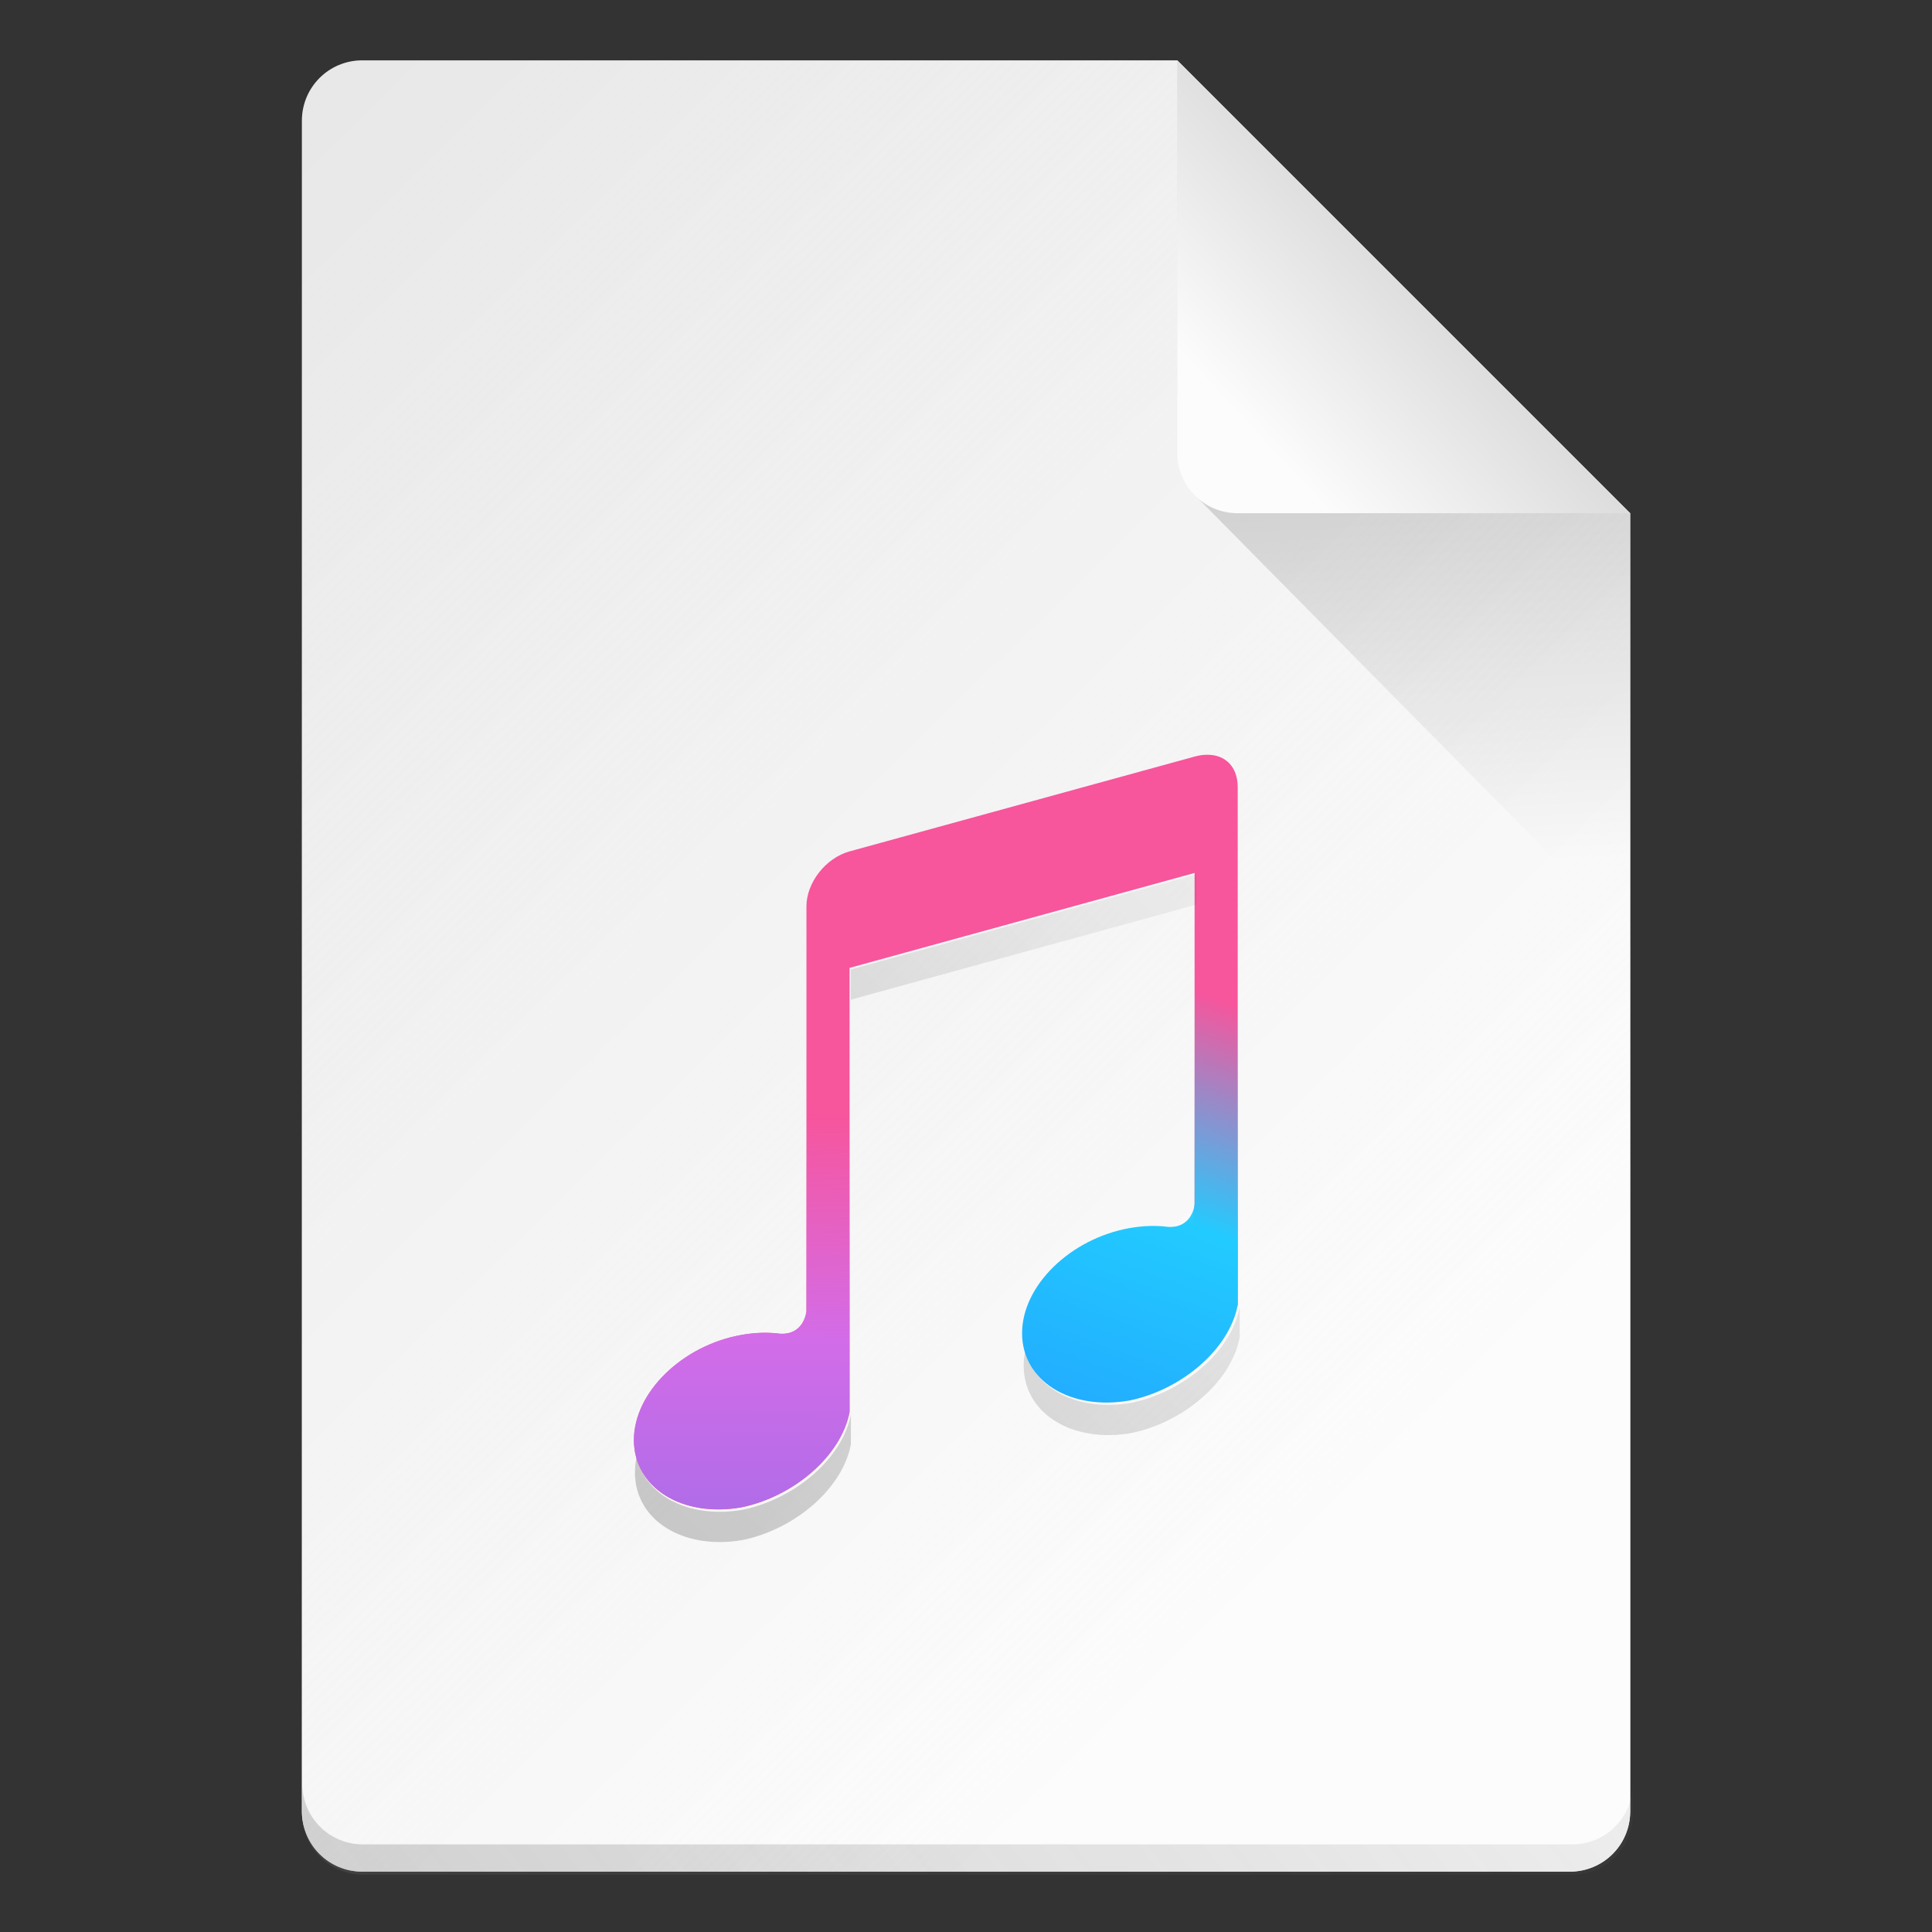 <?xml version="1.0" encoding="UTF-8" standalone="no"?>
<!-- Created with Inkscape (http://www.inkscape.org/) -->

<svg
   width="64"
   height="64"
   viewBox="0 0 16.933 16.933"
   version="1.1"
   id="svg5"
   inkscape:version="1.1.1 (3bf5ae0d25, 2021-09-20, custom)"
   sodipodi:docname="audio-x-generic.svg"
   xmlns:inkscape="http://www.inkscape.org/namespaces/inkscape"
   xmlns:sodipodi="http://sodipodi.sourceforge.net/DTD/sodipodi-0.dtd"
   xmlns:xlink="http://www.w3.org/1999/xlink"
   xmlns="http://www.w3.org/2000/svg"
   xmlns:svg="http://www.w3.org/2000/svg">
  <rect x="0" y="0" width="16.933" height="16.933" fill="#333333" stroke="none"/>
  <sodipodi:namedview
     id="namedview7"
     pagecolor="#ffffff"
     bordercolor="#666666"
     borderopacity="1.0"
     inkscape:pageshadow="2"
     inkscape:pageopacity="0.0"
     inkscape:pagecheckerboard="0"
     inkscape:document-units="px"
     showgrid="false"
     units="px"
     height="64px"
     inkscape:zoom="5.6568542"
     inkscape:cx="3.5355339"
     inkscape:cy="34.117902"
     inkscape:window-width="1920"
     inkscape:window-height="1011"
     inkscape:window-x="0"
     inkscape:window-y="0"
     inkscape:window-maximized="1"
     inkscape:current-layer="svg5" />
  <defs
     id="defs2">
    <linearGradient
       inkscape:collect="always"
       id="linearGradient6173">
      <stop
         style="stop-color:#22aaff;stop-opacity:1"
         offset="0"
         id="stop6169" />
      <stop
         style="stop-color:#22cbff;stop-opacity:1"
         offset="0.509"
         id="stop9120" />
      <stop
         style="stop-color:#24ccff;stop-opacity:0"
         offset="1"
         id="stop6171" />
    </linearGradient>
    <linearGradient
       inkscape:collect="always"
       id="linearGradient4247">
      <stop
         style="stop-color:#ab6ce8;stop-opacity:1"
         offset="0"
         id="stop4243" />
      <stop
         style="stop-color:#d36ce8;stop-opacity:1"
         offset="0.476"
         id="stop10173" />
      <stop
         style="stop-color:#d46de9;stop-opacity:0"
         offset="1"
         id="stop4245" />
    </linearGradient>
    <linearGradient
       inkscape:collect="always"
       id="linearGradient10453">
      <stop
         style="stop-color:#666666;stop-opacity:1"
         offset="0"
         id="stop10449" />
      <stop
         style="stop-color:#666666;stop-opacity:0"
         offset="1"
         id="stop10451" />
    </linearGradient>
    <linearGradient
       inkscape:collect="always"
       id="linearGradient8423">
      <stop
         style="stop-color:#fcfcfc;stop-opacity:1"
         offset="0"
         id="stop8419" />
      <stop
         style="stop-color:#ffffff;stop-opacity:0;"
         offset="1"
         id="stop8421" />
    </linearGradient>
    <linearGradient
       inkscape:collect="always"
       id="linearGradient6263">
      <stop
         style="stop-color:#000000;stop-opacity:1;"
         offset="0"
         id="stop6259" />
      <stop
         style="stop-color:#000000;stop-opacity:0;"
         offset="1"
         id="stop6261" />
    </linearGradient>
    <linearGradient
       inkscape:collect="always"
       id="linearGradient3378">
      <stop
         style="stop-color:#b0b0b0;stop-opacity:1"
         offset="0"
         id="stop3374" />
      <stop
         style="stop-color:#fcfcfc;stop-opacity:1"
         offset="1"
         id="stop3376" />
    </linearGradient>
    <linearGradient
       inkscape:collect="always"
       xlink:href="#linearGradient3378"
       id="linearGradient3380"
       x1="14.943"
       y1="1.114"
       x2="11.503"
       y2="4.312"
       gradientUnits="userSpaceOnUse"
       gradientTransform="translate(-0.529,-0.529)" />
    <linearGradient
       inkscape:collect="always"
       xlink:href="#linearGradient6263"
       id="linearGradient6265"
       x1="11.906"
       y1="2.381"
       x2="12.171"
       y2="7.144"
       gradientUnits="userSpaceOnUse"
       gradientTransform="translate(-0.529,0.529)" />
    <linearGradient
       inkscape:collect="always"
       xlink:href="#linearGradient8423"
       id="linearGradient8425"
       x1="13.693"
       y1="11.622"
       x2="1.608"
       y2="-0.716"
       gradientUnits="userSpaceOnUse" />
    <linearGradient
       inkscape:collect="always"
       xlink:href="#linearGradient10453"
       id="linearGradient10455"
       x1="10"
       y1="72.5"
       x2="58"
       y2="32.5"
       gradientUnits="userSpaceOnUse" />
    <linearGradient
       inkscape:collect="always"
       xlink:href="#linearGradient6263"
       id="linearGradient2050"
       gradientUnits="userSpaceOnUse"
       x1="6.41"
       y1="14.022"
       x2="12.974"
       y2="6.897"
       gradientTransform="matrix(3.78,0,0,3.78,0,1)" />
    <linearGradient
       inkscape:collect="always"
       xlink:href="#linearGradient4247"
       id="linearGradient5572"
       x1="21.797"
       y1="17.472"
       x2="21.817"
       y2="13.737"
       gradientUnits="userSpaceOnUse"
       gradientTransform="translate(-14.361,-3.969)" />
    <linearGradient
       inkscape:collect="always"
       xlink:href="#linearGradient6173"
       id="linearGradient6072"
       gradientUnits="userSpaceOnUse"
       gradientTransform="translate(-10.959,-4.905)"
       x1="20.434"
       y1="17.437"
       x2="21.804"
       y2="13.72" />
  </defs>
  <path
     id="rect1068"
     style="fill:#e5e5e5;fill-opacity:1;stroke-width:0.529;stroke-linejoin:round"
     d="m 3.175,0.529 7.144,3e-8 3.969,3.969 1e-6,11.377 c 0,0.293 -0.236,0.529 -0.529,0.529 H 3.175 c -0.293,0 -0.529,-0.236 -0.529,-0.529 V 1.058 c 0,-0.293 0.236,-0.529 0.529,-0.529 z"
     sodipodi:nodetypes="cccsssssc" />
  <path
     id="rect8140"
     style="opacity:1;fill:url(#linearGradient8425);fill-opacity:1;stroke-width:0.518;stroke-linejoin:round"
     d="m 3.175,0.529 h 7.144 l -1e-6,2.91 0.794,1.058 3.175,0 V 15.875 c 0,0.295 -0.236,0.529 -0.529,0.529 H 3.175 c -0.293,0 -0.529,-0.236 -0.529,-0.529 V 1.058 c 0,-0.293 0.236,-0.529 0.529,-0.529 z"
     sodipodi:nodetypes="sccccssssss" />
  <path
     id="rect9905"
     style="opacity:0.3;fill:url(#linearGradient10455);fill-opacity:1;stroke-width:2;stroke-linejoin:round"
     d="M 10 59 L 10 60 C 10 61.108 10.892 62 12 62 L 52 62 C 53.108 62 54 61.108 54 60 L 54 59 C 54 60.108 53.108 61 52 61 L 12 61 C 10.892 61 10 60.108 10 59 z "
     transform="scale(0.265)" />
  <path
     id="rect5598"
     style="opacity:0.2;fill:url(#linearGradient6265);fill-opacity:1;stroke-width:0.529;stroke-linejoin:round"
     d="M 10.445,4.312 10.319,3.44 14.287,4.498 v 3.704 z"
     sodipodi:nodetypes="ccccc" />
  <path
     id="rect2607"
     style="fill:url(#linearGradient3380);fill-opacity:1;stroke-width:0.529;stroke-linejoin:round"
     d="m 14.287,4.498 -3.44,-1e-7 c -0.293,0 -0.529,-0.236 -0.529,-0.529 V 0.529 Z"
     sodipodi:nodetypes="csscc" />
  <path
     id="path7876"
     style="fill:#f7559c;fill-opacity:1;stroke-width:0.186"
     d="m 10.583,6.615 c -0.036,-1.614e-4 -0.073,0.005 -0.113,0.016 L 7.446,7.462 C 7.237,7.52 7.068,7.735 7.068,7.945 v 3.547 c 0,0 -0.017,0.21 -0.231,0.198 -0.107,-0.014 -0.221,-0.011 -0.336,0.01 -0.522,0.092 -0.945,0.505 -0.945,0.922 -1.013e-4,0.418 0.423,0.682 0.945,0.589 0.454,-0.095 0.87,-0.447 0.945,-0.835 V 8.483 L 10.47,7.651 v 2.904 l -0.068,0.77 c 0,0 0.446,0.114 0.446,0.114 V 6.904 C 10.849,6.717 10.737,6.615 10.583,6.615 Z"
     sodipodi:nodetypes="sccscccsccccccccs" />
  <path
     id="path7876-7"
     style="opacity:0.2;fill:url(#linearGradient2050);fill-opacity:1;stroke-width:0.702"
     d="m 39.571,28.917 -11.43,3.145 v 1 L 39.571,29.917 Z M 41,43.238 c -0.282,1.466 -1.855,2.797 -3.572,3.156 -1.759,0.31 -3.22,-0.451 -3.516,-1.738 -0.036,0.169 -0.055,0.339 -0.055,0.51 -3.86e-4,1.578 1.598,2.576 3.57,2.229 C 39.145,47.036 40.718,45.704 41,44.238 Z m -12.857,3.537 c -0.282,1.466 -1.853,2.797 -3.57,3.156 -1.759,0.31 -3.222,-0.451 -3.518,-1.738 -0.036,0.169 -0.055,0.339 -0.055,0.51 -3.83e-4,1.578 1.6,2.576 3.572,2.229 1.718,-0.359 3.288,-1.691 3.57,-3.156 z"
     transform="scale(0.265)"
     sodipodi:nodetypes="ccccccccsccccccsccc" />
  <path
     id="path7876-2"
     style="opacity:1;fill:url(#linearGradient5572);fill-opacity:1;stroke-width:0.186"
     d="m 7.068,8.322 v 3.169 c 0,0 -0.017,0.21 -0.231,0.198 -0.107,-0.014 -0.22,-0.01 -0.336,0.01 -0.522,0.092 -0.945,0.505 -0.945,0.922 -1.01e-4,0.418 0.423,0.682 0.945,0.589 0.454,-0.095 0.87,-0.447 0.945,-0.835 V 7.84 Z"
     sodipodi:nodetypes="ccccscccc" />
  <path
     id="path7876-2-9"
     style="fill:url(#linearGradient6072);fill-opacity:1;stroke-width:0.186"
     d="m 10.47,7.386 v 3.169 c 0,0 -0.017,0.21 -0.231,0.198 -0.107,-0.014 -0.22,-0.01 -0.336,0.01 -0.522,0.092 -0.945,0.505 -0.945,0.922 -1.01e-4,0.418 0.423,0.682 0.945,0.589 0.454,-0.095 0.87,-0.447 0.945,-0.835 V 6.904 Z"
     sodipodi:nodetypes="ccccscccc" />
</svg>
